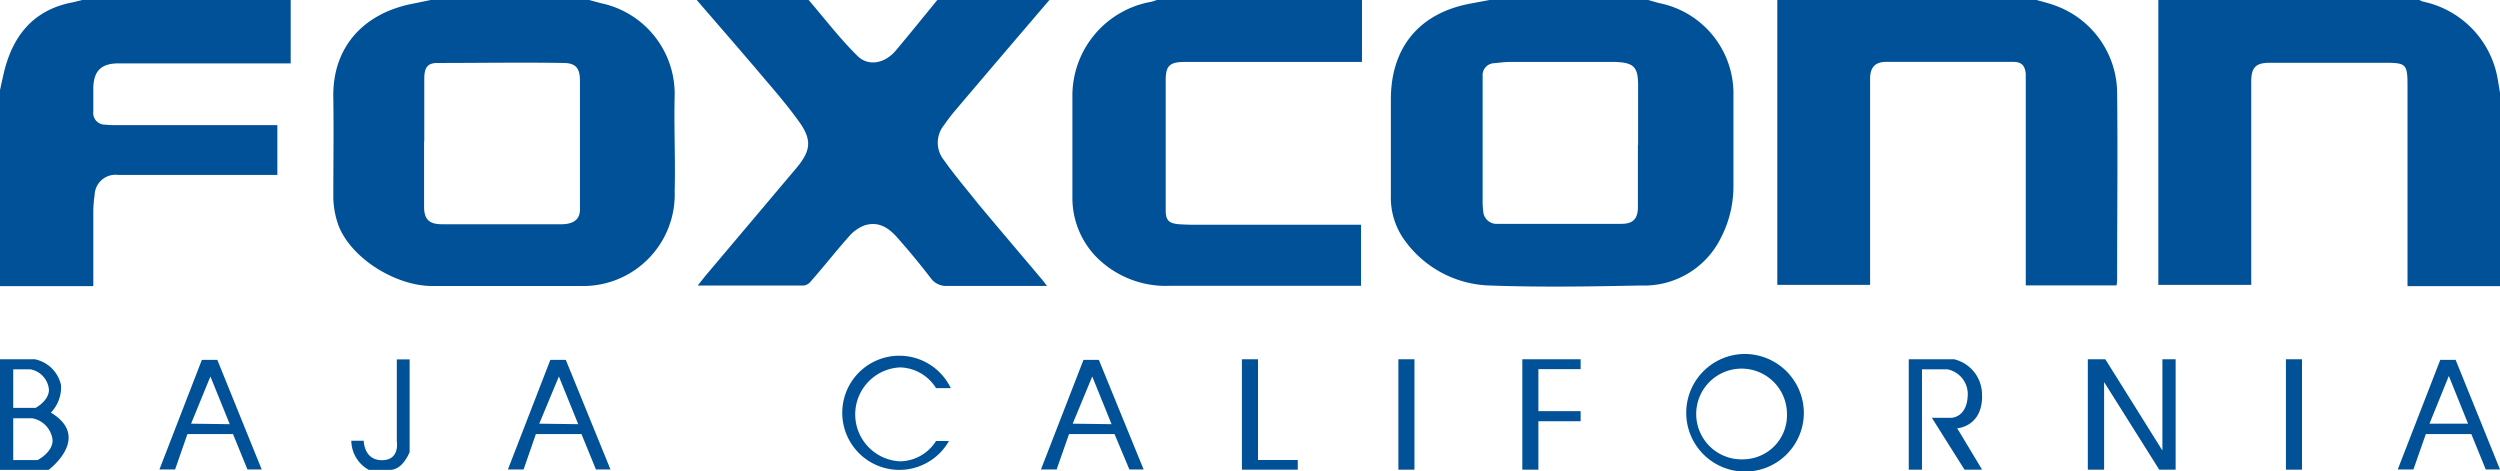 <svg xmlns="http://www.w3.org/2000/svg" viewBox="0 0 245.71 46.34"><defs><style>.cls-1,.cls-2{fill:#005198;}.cls-1{fill-rule:evenodd;}</style></defs><title>Loog azul SVG</title><g id="Layer_2" data-name="Layer 2"><g id="Layer_1-2" data-name="Layer 1"><path class="cls-1" d="M162,0c.38.11.76.23,1.15.32a9.07,9.07,0,0,1,7.22,9.08c0,3,0,5.95,0,8.93a11,11,0,0,1-1.21,5,8.4,8.4,0,0,1-7.87,4.73c-5,.1-9.93.18-14.89,0A10.67,10.67,0,0,1,138,23.54a7.1,7.1,0,0,1-1.3-4.31V9.77c0-5.18,2.88-8.57,8-9.45L146.39,0Zm-1,14.22V8.41c0-1.82-.41-2.25-2.22-2.32H148.37c-.5,0-1,.07-1.51.12a1.18,1.18,0,0,0-1.14,1.29c0,.71,0,1.42,0,2.13v10a7.32,7.32,0,0,0,.06,1.15A1.31,1.31,0,0,0,147.2,22q6.08,0,12.15,0c1.15,0,1.62-.49,1.63-1.63V14.22"/><path class="cls-1" d="M57.91,0c.41.11.82.23,1.23.33a9.11,9.11,0,0,1,7.17,9c-.08,3.15.08,6.31,0,9.46a9,9,0,0,1-9.15,9.32c-4.89,0-9.77,0-14.66,0-3.69,0-8.06-2.8-9.25-6a8.56,8.56,0,0,1-.49-2.75c0-3.23.05-6.46,0-9.69-.13-5,2.94-8.39,7.88-9.32L42.33,0ZM41.68,13.9h0c0,2.14,0,4.27,0,6.41,0,1.27.51,1.73,1.78,1.73h4.12c2.57,0,5.14,0,7.71,0C56.39,22,57,21.55,57,20.6c0-4.23,0-8.45,0-12.67,0-1.2-.39-1.72-1.57-1.74-4.14-.07-8.29,0-12.43,0-1,0-1.29.47-1.3,1.51,0,2.06,0,4.12,0,6.18"/><path class="cls-1" d="M245.71,28.12l-8.09,0h-1c0-.4,0-.72,0-1q0-9.32,0-18.63c0-2.22-.11-2.32-2.31-2.32H223.08c-1.36,0-1.82.45-1.82,1.84V28h-9.13V1c0-.33,0-.66,0-1h25.67a1.55,1.55,0,0,0,.4.17,9.4,9.4,0,0,1,7.26,7.46c.1.56.19,1.13.29,1.69Z"/><path class="cls-1" d="M200.17,0c.61.18,1.22.32,1.81.54A9.21,9.21,0,0,1,208.08,9c.07,6.18,0,12.37,0,18.56a3.58,3.58,0,0,1-.06.49h-8.92V8.18c0-.31,0-.61,0-.92-.09-.86-.42-1.18-1.28-1.18H185.39c-1.1,0-1.59.54-1.59,1.68V28h-9.12V1c0-.33,0-.66,0-1Z"/><path class="cls-1" d="M103.14,0Q98.55,5.36,94,10.72c-.43.5-.82,1-1.21,1.57a2.73,2.73,0,0,0,0,3.47C93.8,17.2,95,18.59,96.11,20c2.07,2.48,4.17,4.94,6.25,7.41.16.18.31.39.54.69h-2.52c-2.42,0-4.84,0-7.26,0a1.86,1.86,0,0,1-1.66-.79q-1.54-2-3.21-3.89c-.85-1-1.89-1.71-3.27-1.27a3.74,3.74,0,0,0-1.52,1.07c-1.29,1.44-2.5,3-3.76,4.42a1.09,1.09,0,0,1-.66.42c-3.43,0-6.86,0-10.46,0,.36-.46.64-.81.92-1.15l8.76-10.38c1.44-1.71,1.57-2.77.27-4.58-1.14-1.59-2.43-3.08-3.7-4.57-2.1-2.48-4.25-4.94-6.37-7.4h11c1.61,1.87,3.11,3.85,4.87,5.57,1.08,1,2.66.66,3.7-.57,1.39-1.65,2.74-3.33,4.11-5Z"/><path class="cls-1" d="M133.86,0V6.09H116.41c-1.44,0-1.84.38-1.84,1.78q0,6.42,0,12.84c0,.9.3,1.23,1.21,1.32.61.05,1.22.06,1.83.06h16.16v6c-.27,0-.52,0-.77,0-6,0-12,0-18,0a9.61,9.61,0,0,1-7.36-2.95,8.33,8.33,0,0,1-2.24-5.76c0-3.36,0-6.72,0-10.08A9.37,9.37,0,0,1,113.13.18a4,4,0,0,0,.56-.18Z"/><path class="cls-1" d="M28.57,0V6.23H11.66c-1.69,0-2.44.71-2.49,2.38,0,.79,0,1.58,0,2.37a1.14,1.14,0,0,0,1.13,1.27,10.87,10.87,0,0,0,1.14.05H26.26c.33,0,.66,0,1,0v4.89H11.58A2.05,2.05,0,0,0,9.3,19.17a12.32,12.32,0,0,0-.13,1.6c0,2.14,0,4.28,0,6.42,0,.27,0,.54,0,.93H0V8.86c.11-.51.22-1,.34-1.54C1.18,3.62,3.19,1,7.09.24c.34-.07.67-.16,1-.24Z"/><path class="cls-1" d="M5,40.55a3.58,3.58,0,0,0,1-2.69,3.32,3.32,0,0,0-2.57-2.55H0V46.18H4.78S9.05,43,5,40.55M1.3,36.3H3a2.23,2.23,0,0,1,1.81,2c0,1.11-1.32,1.79-1.32,1.79H1.3Zm2.42,8.92H1.3V41.11H3.17a2.45,2.45,0,0,1,2,2.16c0,1.21-1.48,1.95-1.48,1.95"/><path class="cls-1" d="M21.36,35.37H19.84L15.67,46.14h1.54l1.21-3.48H22.9l1.42,3.48h1.4Zm-2.58,6.27L20.68,37l1.9,4.69Z"/><path class="cls-1" d="M55.61,35.37H54.09L49.92,46.14h1.54l1.21-3.48h4.48l1.42,3.48H60ZM53,41.64,54.93,37l1.9,4.69Z"/><path class="cls-1" d="M108,35.37h-1.51l-4.18,10.77h1.54l1.22-3.48h4.47L111,46.14h1.4Zm-2.57,6.27L107.35,37l1.9,4.69Z"/><path class="cls-1" d="M241.35,35.37h-1.51l-4.18,10.77h1.54l1.22-3.48h4.47l1.42,3.48h1.4Zm-2.57,6.27,1.9-4.69,1.89,4.69Z"/><path class="cls-1" d="M34.53,43.32h1.22s0,1.91,1.79,1.91S39,43.38,39,43.38l0-8.06h1.26v9.11s-.66,1.75-1.92,1.75H36.25a3.3,3.3,0,0,1-1.72-2.86"/><rect class="cls-2" x="137.44" y="35.31" width="1.58" height="10.85"/><rect class="cls-2" x="224.67" y="35.31" width="1.58" height="10.85"/><polygon class="cls-1" points="123.64 45.21 123.64 35.31 122.06 35.31 122.06 46.16 123.48 46.16 123.64 46.16 127.55 46.16 127.55 45.21 123.64 45.21"/><path class="cls-2" d="M171.46,34.79a5.78,5.78,0,1,0,5.83,5.78,5.82,5.82,0,0,0-5.83-5.78m0,10.35a4.46,4.46,0,1,1,4.17-4.45,4.33,4.33,0,0,1-4.17,4.45"/><path class="cls-1" d="M92,43.34a4.25,4.25,0,0,1-3.54,2,4.62,4.62,0,0,1,0-9.23A4.29,4.29,0,0,1,92,38.15h1.45a5.61,5.61,0,1,0-.18,5.19Z"/><polygon class="cls-1" points="155.35 36.28 155.35 35.31 151.2 35.31 149.62 35.31 149.62 36.28 149.62 46.16 151.2 46.16 151.2 41.4 155.35 41.4 155.35 40.41 151.2 40.41 151.2 36.28 155.35 36.28"/><polygon class="cls-1" points="212.53 35.31 212.53 44.28 206.92 35.31 205.2 35.31 205.2 46.16 206.8 46.16 206.8 37.55 212.22 46.16 213.83 46.16 213.83 35.31 212.53 35.31"/><path class="cls-2" d="M194.8,38.92a3.58,3.58,0,0,0-2.74-3.61H187.6V46.16h1.3V36.3h2.5a2.48,2.48,0,0,1,2,2.38c0,2.34-1.58,2.38-1.58,2.38h-1.95l3.21,5.1h1.73l-2.45-4.07s2.45-.12,2.45-3.17"/></g></g></svg>
